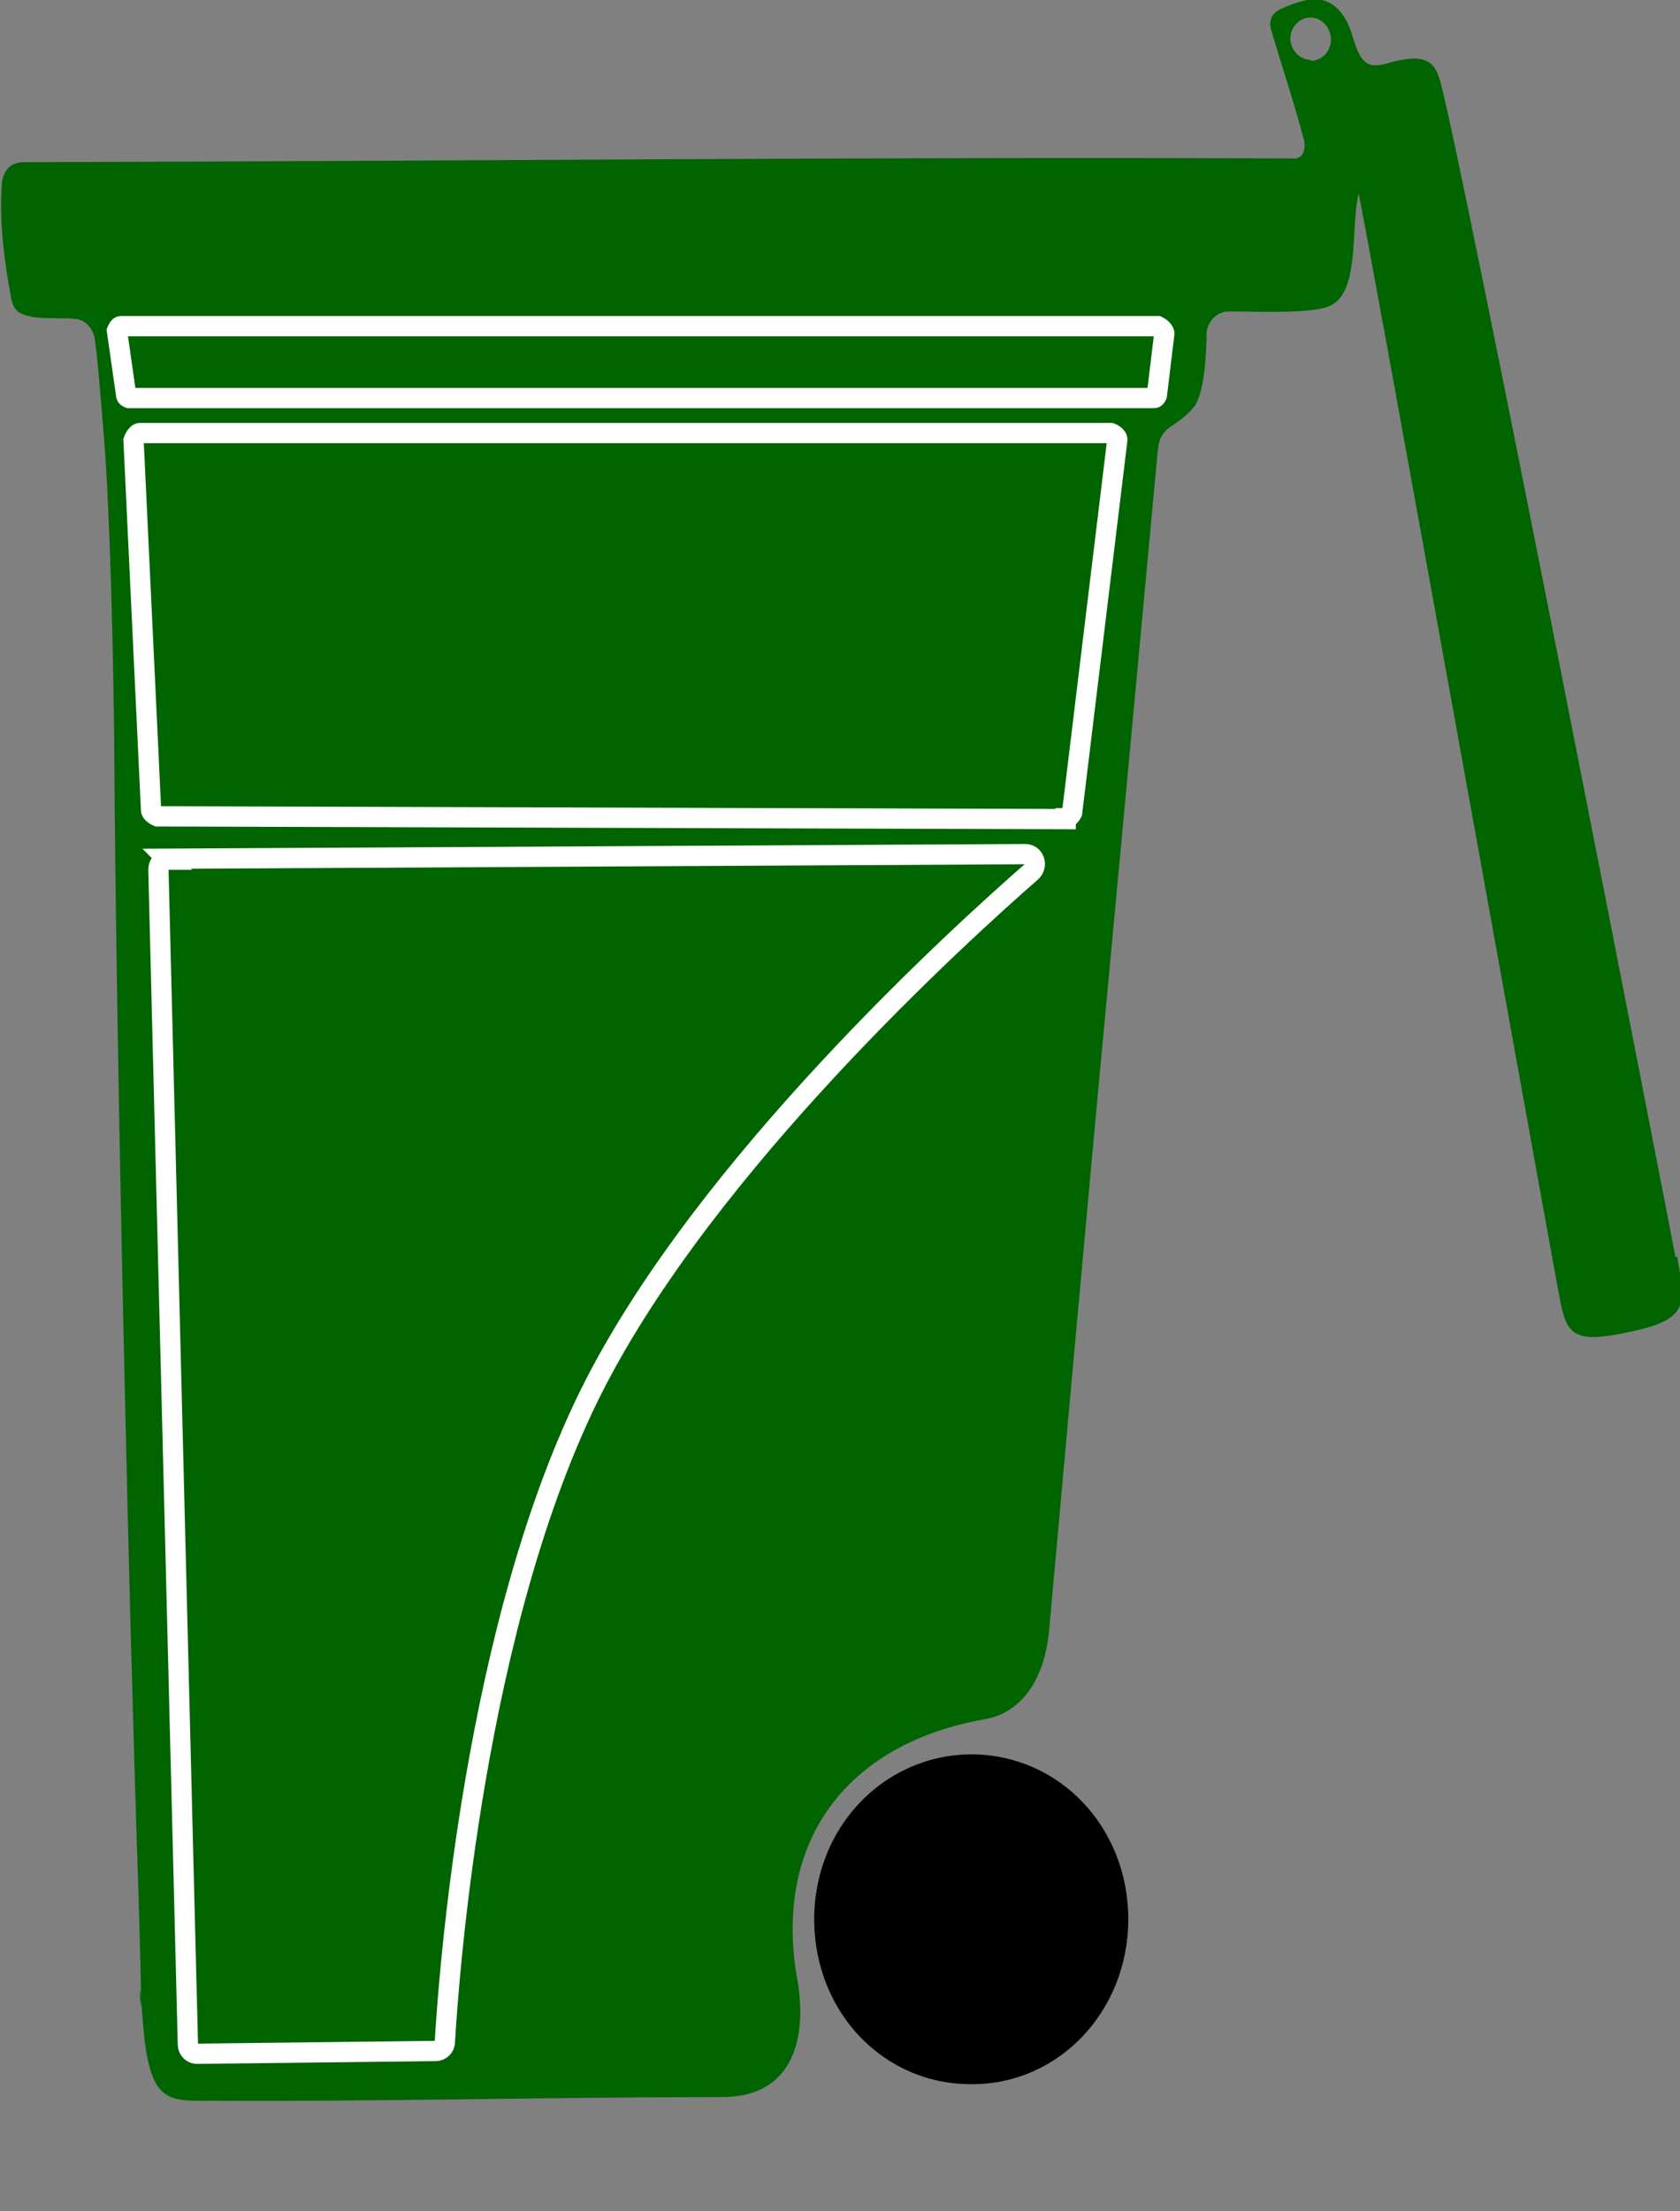 <?xml version="1.0" encoding="UTF-8"?>
<svg id="Layer_1" data-name="Layer 1" xmlns="http://www.w3.org/2000/svg" viewBox="0 0 18.24 24.0">
  <rect x="0" y="0" width="18.24" height="24.0" fill="#808080" stroke="none"/>
  <defs>
    <style>
      .cls-1 {
        fill: none;
        stroke: #fff;
        stroke-miterlimit: 10;
        stroke-width: .22px;
      }
      .garbage_can {
        fill: DarkGreen;
      }
      /*.garbage_can_wheel {
        stroke: Black;
        fill: Black;
      }*/
    </style>
  </defs>
  <g>
    <path class="garbage_can" d="m18.19,13.64c-.03-.17-2.36-12.15-2.56-12.78-.06-.2-.17-.29-.58-.17-.2.06-.26-.03-.31-.14-.05-.11-.06-.2-.11-.3-.1-.21-.27-.3-.48-.24-.09.02-.16.05-.25.09-.08.04-.13.11-.1.22.11.38.26.82.36,1.21.02.09-.02.19-.1.19-4.59-.02-9.22.03-13.8.04-.17,0-.23.12-.24.24-.03.42.03.85.1,1.23.03.16.1.18.23.21.13.02.32.01.45.02.13,0,.22.12.23.23.04.27.08.86.1,1.07.07.9.1,2.41.11,3.28.02,3.52.17,9.8.26,12.4.08,2.6-.03.4.05,1.49.07.92.27.87.77.87,1.76.01,3.73-.04,5.52-.04.75,0,.91-.6.83-1.19,0,0,0,0,0-.01-.31-1.57.53-2.64,2.02-2.9.4-.07.65-.43.7-.96.15-1.67.35-3.88.5-5.51.24-2.57.45-4.81.68-7.3.03-.29.19-.23.39-.47.11-.13.14-.56.14-.8,0-.11.1-.24.24-.24.3,0,.65.02.94-.02.16-.02.26-.07.33-.23.12-.29.07-.71.14-1.03.04.11,2.15,11.83,2.18,11.97.08.43.15.52.79.38s.57-.31.49-.81ZM14.23.65c-.12,0-.22-.11-.22-.23,0-.13.1-.23.22-.23s.22.11.22.24c0,.13-.1.23-.22.23Z"/>
    <path class="garbage_can_wheel" d="m10.54,19.04c.96,0,1.71.79,1.71,1.79,0,1-.76,1.8-1.71,1.79-.95,0-1.69-.78-1.7-1.77-.01-1,.74-1.8,1.7-1.81Z"/>
  </g>
  <path class="cls-1" d="m12.53,4.32H1.4s-.03-.01-.03-.03l-.1-.7s.02-.05.04-.05h11.26s.08.04.07.09l-.08.66s-.01.03-.03.03Z"/>
  <path class="cls-1" d="m11.57,8.89l-9.86-.03s-.07-.03-.07-.07l-.19-4.01s.03-.08.07-.08h10.54s.08.03.07.08l-.49,4.04s-.03.06-.07.06Z"/>
  <path class="cls-1" d="m1.81,9.32l9.32-.05c.1,0,.14.12.07.19-.79.69-3.52,3.17-4.75,5.58-1.31,2.57-1.58,6.45-1.62,7.12,0,.06-.05.1-.1.1l-2.59.03c-.06,0-.1-.05-.1-.1l-.32-12.75c0-.06.04-.11.1-.11Z"/>
</svg>
